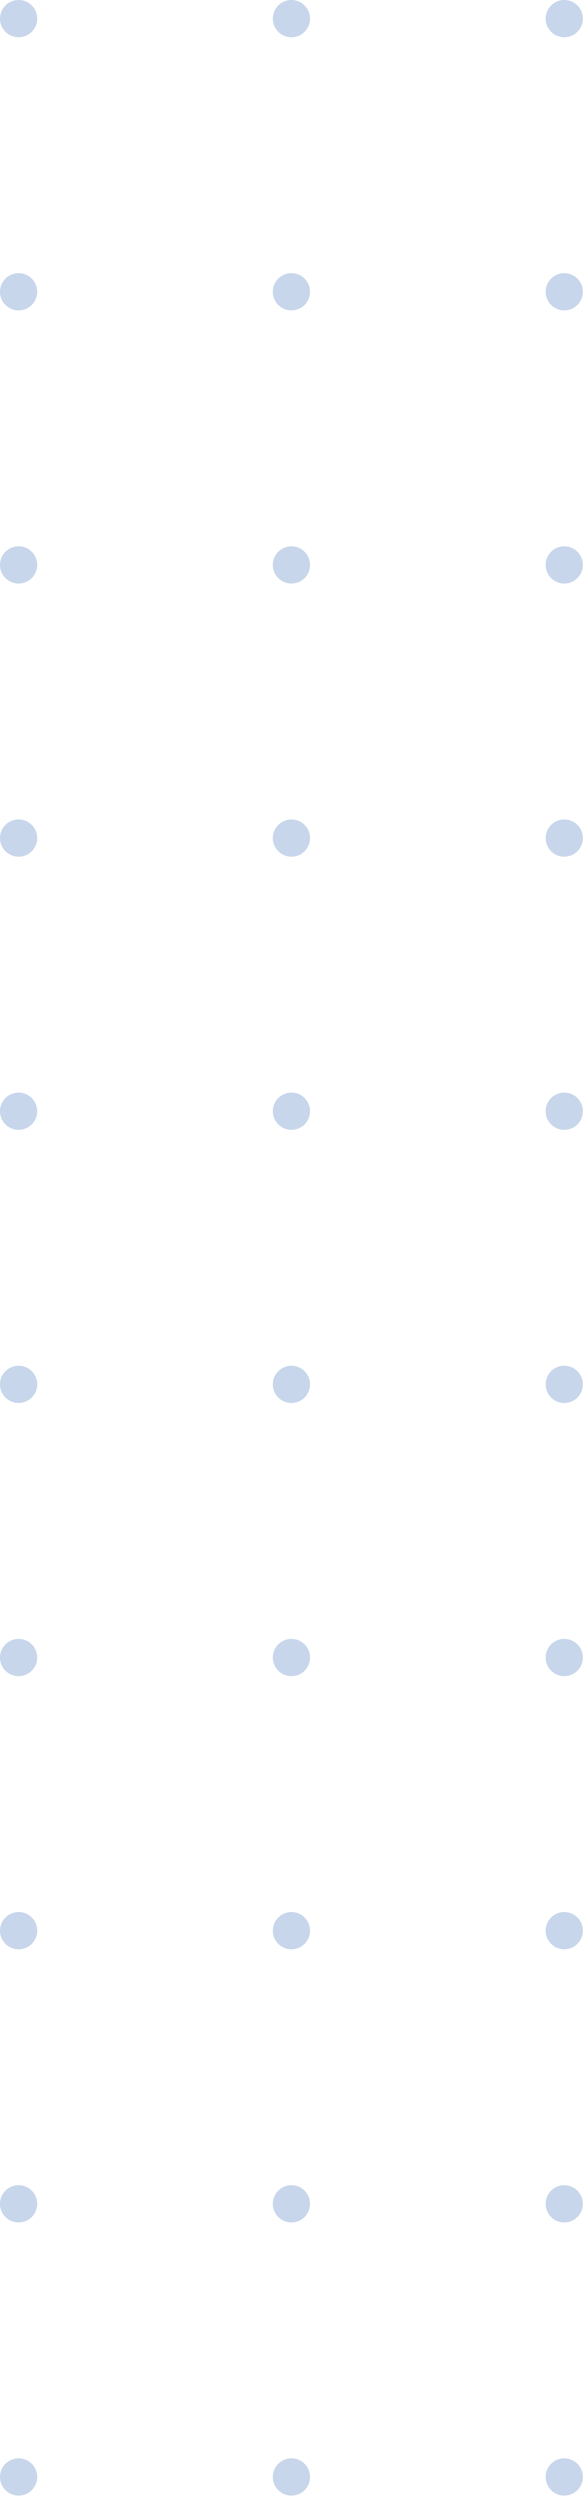 <svg width="111" height="473" viewBox="0 0 111 473" fill="none" xmlns="http://www.w3.org/2000/svg">
<circle cx="3.524" cy="3.524" r="3.524" fill="#C7D6EB"/>
<circle cx="55.203" cy="3.524" r="3.524" fill="#C7D6EB"/>
<circle cx="106.882" cy="3.524" r="3.524" fill="#C7D6EB"/>
<circle cx="3.524" cy="55.203" r="3.524" fill="#C7D6EB"/>
<circle cx="55.203" cy="55.203" r="3.524" fill="#C7D6EB"/>
<circle cx="106.882" cy="55.203" r="3.524" fill="#C7D6EB"/>
<circle cx="3.524" cy="106.882" r="3.524" fill="#C7D6EB"/>
<circle cx="55.203" cy="106.882" r="3.524" fill="#C7D6EB"/>
<circle cx="106.882" cy="106.882" r="3.524" fill="#C7D6EB"/>
<circle cx="3.524" cy="158.561" r="3.524" fill="#C7D6EB"/>
<circle cx="55.203" cy="158.561" r="3.524" fill="#C7D6EB"/>
<circle cx="106.882" cy="158.561" r="3.524" fill="#C7D6EB"/>
<circle cx="3.524" cy="210.24" r="3.524" fill="#C7D6EB"/>
<circle cx="55.203" cy="210.24" r="3.524" fill="#C7D6EB"/>
<circle cx="106.882" cy="210.24" r="3.524" fill="#C7D6EB"/>
<circle cx="3.524" cy="261.92" r="3.524" fill="#C7D6EB"/>
<circle cx="55.203" cy="261.92" r="3.524" fill="#C7D6EB"/>
<circle cx="106.882" cy="261.92" r="3.524" fill="#C7D6EB"/>
<circle cx="3.524" cy="313.599" r="3.524" fill="#C7D6EB"/>
<circle cx="55.203" cy="313.599" r="3.524" fill="#C7D6EB"/>
<circle cx="106.882" cy="313.599" r="3.524" fill="#C7D6EB"/>
<circle cx="3.524" cy="365.278" r="3.524" fill="#C7D6EB"/>
<circle cx="55.203" cy="365.278" r="3.524" fill="#C7D6EB"/>
<circle cx="106.882" cy="365.278" r="3.524" fill="#C7D6EB"/>
<circle cx="3.524" cy="416.957" r="3.524" fill="#C7D6EB"/>
<circle cx="55.203" cy="416.957" r="3.524" fill="#C7D6EB"/>
<circle cx="106.882" cy="416.957" r="3.524" fill="#C7D6EB"/>
<circle cx="3.524" cy="468.636" r="3.524" fill="#C7D6EB"/>
<circle cx="55.203" cy="468.636" r="3.524" fill="#C7D6EB"/>
<circle cx="106.882" cy="468.636" r="3.524" fill="#C7D6EB"/>
</svg>
